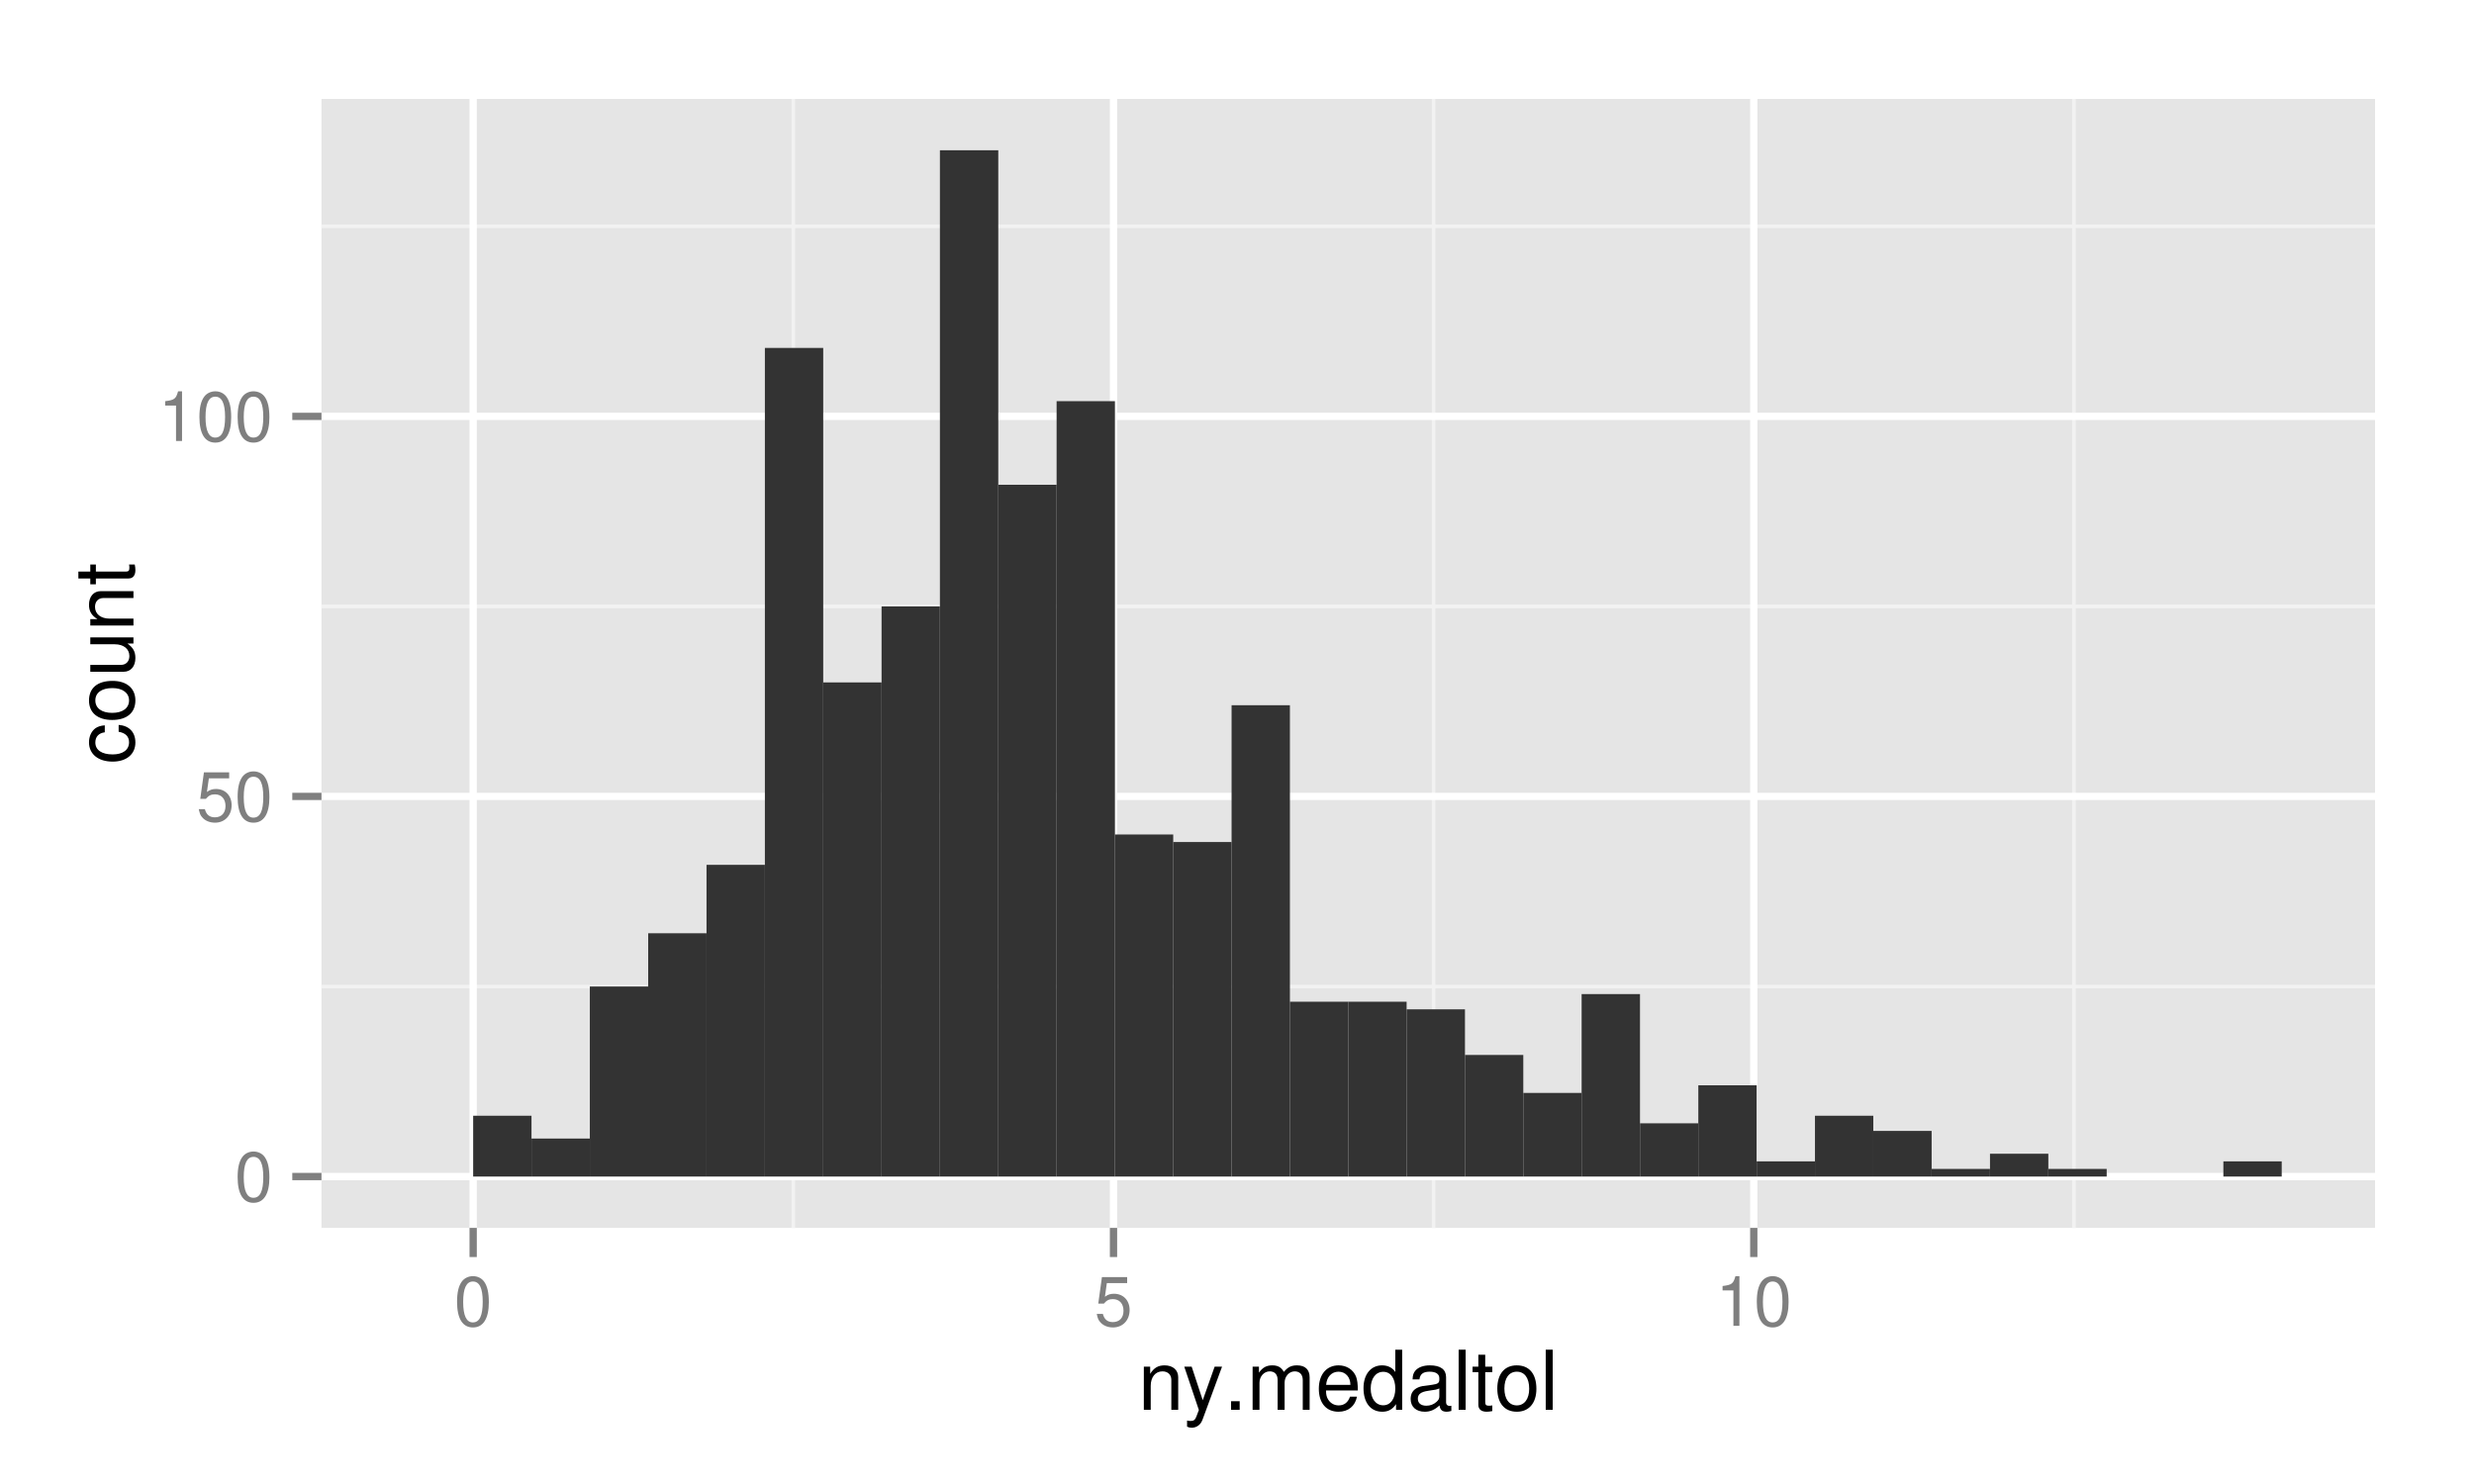 <?xml version="1.0" encoding="UTF-8"?>
<svg xmlns="http://www.w3.org/2000/svg" xmlns:xlink="http://www.w3.org/1999/xlink" width="360pt" height="216pt" viewBox="0 0 360 216" version="1.1">
<defs>
<g>
<symbol overflow="visible" id="glyph0-0">
<path style="stroke:none;" d=""/>
</symbol>
<symbol overflow="visible" id="glyph0-1">
<path style="stroke:none;" d="M 2.75 -7.234 C 2.094 -7.234 1.484 -6.938 1.125 -6.438 C 0.656 -5.797 0.438 -4.844 0.438 -3.5 C 0.438 -1.062 1.234 0.234 2.75 0.234 C 4.25 0.234 5.062 -1.062 5.062 -3.438 C 5.062 -4.844 4.844 -5.781 4.375 -6.438 C 4.016 -6.938 3.422 -7.234 2.75 -7.234 Z M 2.75 -6.453 C 3.703 -6.453 4.172 -5.484 4.172 -3.516 C 4.172 -1.453 3.703 -0.5 2.734 -0.5 C 1.797 -0.5 1.328 -1.5 1.328 -3.484 C 1.328 -5.484 1.797 -6.453 2.75 -6.453 Z M 2.75 -6.453 "/>
</symbol>
<symbol overflow="visible" id="glyph0-2">
<path style="stroke:none;" d="M 4.766 -7.094 L 1.094 -7.094 L 0.562 -3.234 L 1.375 -3.234 C 1.797 -3.719 2.125 -3.891 2.688 -3.891 C 3.641 -3.891 4.234 -3.234 4.234 -2.188 C 4.234 -1.172 3.641 -0.547 2.688 -0.547 C 1.906 -0.547 1.438 -0.938 1.234 -1.734 L 0.344 -1.734 C 0.469 -1.156 0.562 -0.875 0.781 -0.625 C 1.188 -0.078 1.906 0.234 2.703 0.234 C 4.125 0.234 5.125 -0.812 5.125 -2.312 C 5.125 -3.703 4.203 -4.672 2.844 -4.672 C 2.344 -4.672 1.938 -4.547 1.531 -4.234 L 1.812 -6.219 L 4.766 -6.219 Z M 4.766 -7.094 "/>
</symbol>
<symbol overflow="visible" id="glyph0-3">
<path style="stroke:none;" d="M 2.594 -5.156 L 2.594 0 L 3.469 0 L 3.469 -7.234 L 2.891 -7.234 C 2.578 -6.125 2.375 -5.969 1.016 -5.797 L 1.016 -5.156 Z M 2.594 -5.156 "/>
</symbol>
<symbol overflow="visible" id="glyph1-0">
<path style="stroke:none;" d=""/>
</symbol>
<symbol overflow="visible" id="glyph1-1">
<path style="stroke:none;" d="M 0.844 -6.281 L 0.844 0 L 1.844 0 L 1.844 -3.469 C 1.844 -4.75 2.516 -5.594 3.547 -5.594 C 4.344 -5.594 4.844 -5.109 4.844 -4.359 L 4.844 0 L 5.844 0 L 5.844 -4.75 C 5.844 -5.797 5.062 -6.469 3.859 -6.469 C 2.922 -6.469 2.312 -6.109 1.766 -5.234 L 1.766 -6.281 Z M 0.844 -6.281 "/>
</symbol>
<symbol overflow="visible" id="glyph1-2">
<path style="stroke:none;" d="M 4.656 -6.281 L 2.922 -1.391 L 1.312 -6.281 L 0.234 -6.281 L 2.359 0.031 L 1.984 1.016 C 1.812 1.469 1.594 1.625 1.172 1.625 C 1.016 1.625 0.859 1.609 0.641 1.562 L 0.641 2.453 C 0.859 2.562 1.062 2.609 1.312 2.609 C 1.641 2.609 1.984 2.516 2.25 2.312 C 2.562 2.094 2.75 1.828 2.938 1.312 L 5.734 -6.281 Z M 4.656 -6.281 "/>
</symbol>
<symbol overflow="visible" id="glyph1-3">
<path style="stroke:none;" d="M 2.297 -1.25 L 1.047 -1.25 L 1.047 0 L 2.297 0 Z M 2.297 -1.25 "/>
</symbol>
<symbol overflow="visible" id="glyph1-4">
<path style="stroke:none;" d="M 0.844 -6.281 L 0.844 0 L 1.844 0 L 1.844 -3.953 C 1.844 -4.859 2.516 -5.594 3.328 -5.594 C 4.062 -5.594 4.484 -5.141 4.484 -4.328 L 4.484 0 L 5.5 0 L 5.5 -3.953 C 5.5 -4.859 6.156 -5.594 6.969 -5.594 C 7.703 -5.594 8.141 -5.125 8.141 -4.328 L 8.141 0 L 9.141 0 L 9.141 -4.719 C 9.141 -5.844 8.5 -6.469 7.312 -6.469 C 6.484 -6.469 5.969 -6.219 5.391 -5.516 C 5.016 -6.188 4.516 -6.469 3.703 -6.469 C 2.859 -6.469 2.297 -6.156 1.766 -5.406 L 1.766 -6.281 Z M 0.844 -6.281 "/>
</symbol>
<symbol overflow="visible" id="glyph1-5">
<path style="stroke:none;" d="M 6.156 -2.812 C 6.156 -3.766 6.078 -4.344 5.906 -4.812 C 5.5 -5.844 4.531 -6.469 3.359 -6.469 C 1.609 -6.469 0.484 -5.141 0.484 -3.062 C 0.484 -0.984 1.562 0.281 3.344 0.281 C 4.781 0.281 5.766 -0.547 6.031 -1.906 L 5.016 -1.906 C 4.734 -1.078 4.172 -0.641 3.375 -0.641 C 2.734 -0.641 2.203 -0.938 1.859 -1.469 C 1.625 -1.828 1.531 -2.188 1.531 -2.812 Z M 1.547 -3.625 C 1.625 -4.781 2.344 -5.547 3.344 -5.547 C 4.375 -5.547 5.078 -4.75 5.078 -3.625 Z M 1.547 -3.625 "/>
</symbol>
<symbol overflow="visible" id="glyph1-6">
<path style="stroke:none;" d="M 5.938 -8.75 L 4.938 -8.75 L 4.938 -5.5 C 4.531 -6.125 3.859 -6.469 3.016 -6.469 C 1.375 -6.469 0.312 -5.156 0.312 -3.156 C 0.312 -1.031 1.344 0.281 3.047 0.281 C 3.906 0.281 4.516 -0.047 5.047 -0.828 L 5.047 0 L 5.938 0 Z M 3.188 -5.531 C 4.266 -5.531 4.938 -4.578 4.938 -3.078 C 4.938 -1.625 4.25 -0.656 3.188 -0.656 C 2.094 -0.656 1.359 -1.625 1.359 -3.094 C 1.359 -4.562 2.094 -5.531 3.188 -5.531 Z M 3.188 -5.531 "/>
</symbol>
<symbol overflow="visible" id="glyph1-7">
<path style="stroke:none;" d="M 6.422 -0.594 C 6.312 -0.562 6.266 -0.562 6.203 -0.562 C 5.859 -0.562 5.656 -0.75 5.656 -1.062 L 5.656 -4.75 C 5.656 -5.875 4.844 -6.469 3.297 -6.469 C 2.375 -6.469 1.641 -6.203 1.219 -5.734 C 0.922 -5.406 0.797 -5.047 0.781 -4.422 L 1.781 -4.422 C 1.875 -5.203 2.328 -5.547 3.266 -5.547 C 4.172 -5.547 4.672 -5.203 4.672 -4.609 L 4.672 -4.344 C 4.656 -3.906 4.438 -3.75 3.625 -3.641 C 2.203 -3.469 1.984 -3.422 1.609 -3.266 C 0.875 -2.953 0.5 -2.406 0.5 -1.578 C 0.5 -0.438 1.297 0.281 2.562 0.281 C 3.359 0.281 4 0 4.703 -0.641 C 4.781 0 5.094 0.281 5.734 0.281 C 5.953 0.281 6.078 0.25 6.422 0.172 Z M 4.672 -1.984 C 4.672 -1.641 4.578 -1.438 4.266 -1.156 C 3.859 -0.797 3.375 -0.594 2.781 -0.594 C 2 -0.594 1.547 -0.969 1.547 -1.609 C 1.547 -2.266 1.984 -2.609 3.062 -2.766 C 4.125 -2.906 4.328 -2.953 4.672 -3.109 Z M 4.672 -1.984 "/>
</symbol>
<symbol overflow="visible" id="glyph1-8">
<path style="stroke:none;" d="M 1.828 -8.75 L 0.812 -8.75 L 0.812 0 L 1.828 0 Z M 1.828 -8.75 "/>
</symbol>
<symbol overflow="visible" id="glyph1-9">
<path style="stroke:none;" d="M 3.047 -6.281 L 2.016 -6.281 L 2.016 -8.016 L 1.016 -8.016 L 1.016 -6.281 L 0.172 -6.281 L 0.172 -5.469 L 1.016 -5.469 L 1.016 -0.719 C 1.016 -0.078 1.453 0.281 2.234 0.281 C 2.5 0.281 2.719 0.25 3.047 0.188 L 3.047 -0.641 C 2.906 -0.609 2.766 -0.594 2.562 -0.594 C 2.141 -0.594 2.016 -0.719 2.016 -1.156 L 2.016 -5.469 L 3.047 -5.469 Z M 3.047 -6.281 "/>
</symbol>
<symbol overflow="visible" id="glyph1-10">
<path style="stroke:none;" d="M 3.266 -6.469 C 1.484 -6.469 0.438 -5.203 0.438 -3.094 C 0.438 -0.969 1.484 0.281 3.281 0.281 C 5.047 0.281 6.125 -0.984 6.125 -3.047 C 6.125 -5.234 5.094 -6.469 3.266 -6.469 Z M 3.281 -5.547 C 4.406 -5.547 5.078 -4.625 5.078 -3.062 C 5.078 -1.578 4.375 -0.641 3.281 -0.641 C 2.156 -0.641 1.469 -1.578 1.469 -3.094 C 1.469 -4.625 2.156 -5.547 3.281 -5.547 Z M 3.281 -5.547 "/>
</symbol>
<symbol overflow="visible" id="glyph2-0">
<path style="stroke:none;" d=""/>
</symbol>
<symbol overflow="visible" id="glyph2-1">
<path style="stroke:none;" d="M -4.172 -5.656 C -4.781 -5.609 -5.188 -5.469 -5.531 -5.234 C -6.125 -4.797 -6.469 -4.047 -6.469 -3.172 C -6.469 -1.469 -5.125 -0.375 -3.031 -0.375 C -1.016 -0.375 0.281 -1.453 0.281 -3.156 C 0.281 -4.656 -0.625 -5.609 -2.156 -5.719 L -2.156 -4.719 C -1.156 -4.547 -0.641 -4.031 -0.641 -3.188 C -0.641 -2.078 -1.547 -1.422 -3.031 -1.422 C -4.609 -1.422 -5.547 -2.062 -5.547 -3.156 C -5.547 -4 -5.047 -4.531 -4.172 -4.641 Z M -4.172 -5.656 "/>
</symbol>
<symbol overflow="visible" id="glyph2-2">
<path style="stroke:none;" d="M -6.469 -3.266 C -6.469 -1.484 -5.203 -0.438 -3.094 -0.438 C -0.969 -0.438 0.281 -1.484 0.281 -3.281 C 0.281 -5.047 -0.984 -6.125 -3.047 -6.125 C -5.234 -6.125 -6.469 -5.094 -6.469 -3.266 Z M -5.547 -3.281 C -5.547 -4.406 -4.625 -5.078 -3.062 -5.078 C -1.578 -5.078 -0.641 -4.375 -0.641 -3.281 C -0.641 -2.156 -1.578 -1.469 -3.094 -1.469 C -4.625 -1.469 -5.547 -2.156 -5.547 -3.281 Z M -5.547 -3.281 "/>
</symbol>
<symbol overflow="visible" id="glyph2-3">
<path style="stroke:none;" d="M 0 -5.781 L -6.281 -5.781 L -6.281 -4.781 L -2.719 -4.781 C -1.438 -4.781 -0.594 -4.109 -0.594 -3.078 C -0.594 -2.281 -1.078 -1.781 -1.844 -1.781 L -6.281 -1.781 L -6.281 -0.781 L -1.438 -0.781 C -0.391 -0.781 0.281 -1.562 0.281 -2.781 C 0.281 -3.703 -0.047 -4.297 -0.875 -4.891 L 0 -4.891 Z M 0 -5.781 "/>
</symbol>
<symbol overflow="visible" id="glyph2-4">
<path style="stroke:none;" d="M -6.281 -0.844 L 0 -0.844 L 0 -1.844 L -3.469 -1.844 C -4.75 -1.844 -5.594 -2.516 -5.594 -3.547 C -5.594 -4.344 -5.109 -4.844 -4.359 -4.844 L 0 -4.844 L 0 -5.844 L -4.75 -5.844 C -5.797 -5.844 -6.469 -5.062 -6.469 -3.859 C -6.469 -2.922 -6.109 -2.312 -5.234 -1.766 L -6.281 -1.766 Z M -6.281 -0.844 "/>
</symbol>
<symbol overflow="visible" id="glyph2-5">
<path style="stroke:none;" d="M -6.281 -3.047 L -6.281 -2.016 L -8.016 -2.016 L -8.016 -1.016 L -6.281 -1.016 L -6.281 -0.172 L -5.469 -0.172 L -5.469 -1.016 L -0.719 -1.016 C -0.078 -1.016 0.281 -1.453 0.281 -2.234 C 0.281 -2.5 0.25 -2.719 0.188 -3.047 L -0.641 -3.047 C -0.609 -2.906 -0.594 -2.766 -0.594 -2.562 C -0.594 -2.141 -0.719 -2.016 -1.156 -2.016 L -5.469 -2.016 L -5.469 -3.047 Z M -6.281 -3.047 "/>
</symbol>
</g>
<clipPath id="clip1">
  <path d="M 46.781 14.398 L 345.602 14.398 L 345.602 178.719 L 46.781 178.719 Z M 46.781 14.398 "/>
</clipPath>
<clipPath id="clip2">
  <path d="M 46.781 143 L 345.602 143 L 345.602 144 L 46.781 144 Z M 46.781 143 "/>
</clipPath>
<clipPath id="clip3">
  <path d="M 46.781 87 L 345.602 87 L 345.602 89 L 46.781 89 Z M 46.781 87 "/>
</clipPath>
<clipPath id="clip4">
  <path d="M 46.781 32 L 345.602 32 L 345.602 34 L 46.781 34 Z M 46.781 32 "/>
</clipPath>
<clipPath id="clip5">
  <path d="M 115 14.398 L 116 14.398 L 116 178.719 L 115 178.719 Z M 115 14.398 "/>
</clipPath>
<clipPath id="clip6">
  <path d="M 208 14.398 L 209 14.398 L 209 178.719 L 208 178.719 Z M 208 14.398 "/>
</clipPath>
<clipPath id="clip7">
  <path d="M 301 14.398 L 303 14.398 L 303 178.719 L 301 178.719 Z M 301 14.398 "/>
</clipPath>
<clipPath id="clip8">
  <path d="M 46.781 170 L 345.602 170 L 345.602 172 L 46.781 172 Z M 46.781 170 "/>
</clipPath>
<clipPath id="clip9">
  <path d="M 46.781 115 L 345.602 115 L 345.602 117 L 46.781 117 Z M 46.781 115 "/>
</clipPath>
<clipPath id="clip10">
  <path d="M 46.781 60 L 345.602 60 L 345.602 62 L 46.781 62 Z M 46.781 60 "/>
</clipPath>
<clipPath id="clip11">
  <path d="M 68 14.398 L 70 14.398 L 70 178.719 L 68 178.719 Z M 68 14.398 "/>
</clipPath>
<clipPath id="clip12">
  <path d="M 161 14.398 L 163 14.398 L 163 178.719 L 161 178.719 Z M 161 14.398 "/>
</clipPath>
<clipPath id="clip13">
  <path d="M 254 14.398 L 256 14.398 L 256 178.719 L 254 178.719 Z M 254 14.398 "/>
</clipPath>
</defs>
<g id="surface1">
<rect x="0" y="0" width="360" height="216" style="fill:rgb(100%,100%,100%);fill-opacity:1;stroke:none;"/>
<path style="fill:none;stroke-width:1.06;stroke-linecap:round;stroke-linejoin:round;stroke:rgb(100%,100%,100%);stroke-opacity:1;stroke-miterlimit:10;" d="M 0 0 L 360 0 L 360 216 L 0 216 Z M 0 0 " transform="matrix(1,0,0,-1,0,216)"/>
<g clip-path="url(#clip1)" clip-rule="nonzero">
<path style=" stroke:none;fill-rule:nonzero;fill:rgb(89.804%,89.804%,89.804%);fill-opacity:1;" d="M 46.781 178.719 L 345.602 178.719 L 345.602 14.398 L 46.781 14.398 Z M 46.781 178.719 "/>
</g>
<g clip-path="url(#clip2)" clip-rule="nonzero">
<path style="fill:none;stroke-width:0.53;stroke-linecap:butt;stroke-linejoin:round;stroke:rgb(94.902%,94.902%,94.902%);stroke-opacity:1;stroke-miterlimit:10;" d="M 46.781 72.41 L 345.602 72.41 " transform="matrix(1,0,0,-1,0,216)"/>
</g>
<g clip-path="url(#clip3)" clip-rule="nonzero">
<path style="fill:none;stroke-width:0.53;stroke-linecap:butt;stroke-linejoin:round;stroke:rgb(94.902%,94.902%,94.902%);stroke-opacity:1;stroke-miterlimit:10;" d="M 46.781 127.738 L 345.602 127.738 " transform="matrix(1,0,0,-1,0,216)"/>
</g>
<g clip-path="url(#clip4)" clip-rule="nonzero">
<path style="fill:none;stroke-width:0.53;stroke-linecap:butt;stroke-linejoin:round;stroke:rgb(94.902%,94.902%,94.902%);stroke-opacity:1;stroke-miterlimit:10;" d="M 46.781 183.07 L 345.602 183.07 " transform="matrix(1,0,0,-1,0,216)"/>
</g>
<g clip-path="url(#clip5)" clip-rule="nonzero">
<path style="fill:none;stroke-width:0.53;stroke-linecap:butt;stroke-linejoin:round;stroke:rgb(94.902%,94.902%,94.902%);stroke-opacity:1;stroke-miterlimit:10;" d="M 115.441 37.281 L 115.441 201.602 " transform="matrix(1,0,0,-1,0,216)"/>
</g>
<g clip-path="url(#clip6)" clip-rule="nonzero">
<path style="fill:none;stroke-width:0.53;stroke-linecap:butt;stroke-linejoin:round;stroke:rgb(94.902%,94.902%,94.902%);stroke-opacity:1;stroke-miterlimit:10;" d="M 208.609 37.281 L 208.609 201.602 " transform="matrix(1,0,0,-1,0,216)"/>
</g>
<g clip-path="url(#clip7)" clip-rule="nonzero">
<path style="fill:none;stroke-width:0.53;stroke-linecap:butt;stroke-linejoin:round;stroke:rgb(94.902%,94.902%,94.902%);stroke-opacity:1;stroke-miterlimit:10;" d="M 301.789 37.281 L 301.789 201.602 " transform="matrix(1,0,0,-1,0,216)"/>
</g>
<g clip-path="url(#clip8)" clip-rule="nonzero">
<path style="fill:none;stroke-width:1.06;stroke-linecap:butt;stroke-linejoin:round;stroke:rgb(100%,100%,100%);stroke-opacity:1;stroke-miterlimit:10;" d="M 46.781 44.75 L 345.602 44.75 " transform="matrix(1,0,0,-1,0,216)"/>
</g>
<g clip-path="url(#clip9)" clip-rule="nonzero">
<path style="fill:none;stroke-width:1.06;stroke-linecap:butt;stroke-linejoin:round;stroke:rgb(100%,100%,100%);stroke-opacity:1;stroke-miterlimit:10;" d="M 46.781 100.078 L 345.602 100.078 " transform="matrix(1,0,0,-1,0,216)"/>
</g>
<g clip-path="url(#clip10)" clip-rule="nonzero">
<path style="fill:none;stroke-width:1.06;stroke-linecap:butt;stroke-linejoin:round;stroke:rgb(100%,100%,100%);stroke-opacity:1;stroke-miterlimit:10;" d="M 46.781 155.398 L 345.602 155.398 " transform="matrix(1,0,0,-1,0,216)"/>
</g>
<g clip-path="url(#clip11)" clip-rule="nonzero">
<path style="fill:none;stroke-width:1.06;stroke-linecap:butt;stroke-linejoin:round;stroke:rgb(100%,100%,100%);stroke-opacity:1;stroke-miterlimit:10;" d="M 68.852 37.281 L 68.852 201.602 " transform="matrix(1,0,0,-1,0,216)"/>
</g>
<g clip-path="url(#clip12)" clip-rule="nonzero">
<path style="fill:none;stroke-width:1.06;stroke-linecap:butt;stroke-linejoin:round;stroke:rgb(100%,100%,100%);stroke-opacity:1;stroke-miterlimit:10;" d="M 162.031 37.281 L 162.031 201.602 " transform="matrix(1,0,0,-1,0,216)"/>
</g>
<g clip-path="url(#clip13)" clip-rule="nonzero">
<path style="fill:none;stroke-width:1.06;stroke-linecap:butt;stroke-linejoin:round;stroke:rgb(100%,100%,100%);stroke-opacity:1;stroke-miterlimit:10;" d="M 255.199 37.281 L 255.199 201.602 " transform="matrix(1,0,0,-1,0,216)"/>
</g>
<path style=" stroke:none;fill-rule:nonzero;fill:rgb(20%,20%,20%);fill-opacity:1;" d="M 68.852 171.25 L 77.34 171.25 L 77.34 162.398 L 68.852 162.398 Z M 68.852 171.25 "/>
<path style=" stroke:none;fill-rule:nonzero;fill:rgb(20%,20%,20%);fill-opacity:1;" d="M 77.34 171.25 L 85.828 171.25 L 85.828 165.719 L 77.34 165.719 Z M 77.34 171.25 "/>
<path style=" stroke:none;fill-rule:nonzero;fill:rgb(20%,20%,20%);fill-opacity:1;" d="M 85.828 171.25 L 94.32 171.25 L 94.32 143.59 L 85.828 143.59 Z M 85.828 171.25 "/>
<path style=" stroke:none;fill-rule:nonzero;fill:rgb(20%,20%,20%);fill-opacity:1;" d="M 94.32 171.25 L 102.809 171.25 L 102.809 135.84 L 94.32 135.84 Z M 94.32 171.25 "/>
<path style=" stroke:none;fill-rule:nonzero;fill:rgb(20%,20%,20%);fill-opacity:1;" d="M 102.809 171.25 L 111.301 171.25 L 111.301 125.879 L 102.809 125.879 Z M 102.809 171.25 "/>
<path style=" stroke:none;fill-rule:nonzero;fill:rgb(20%,20%,20%);fill-opacity:1;" d="M 111.301 171.25 L 119.789 171.25 L 119.789 50.641 L 111.301 50.641 Z M 111.301 171.25 "/>
<path style=" stroke:none;fill-rule:nonzero;fill:rgb(20%,20%,20%);fill-opacity:1;" d="M 119.789 171.25 L 128.281 171.25 L 128.281 99.328 L 119.789 99.328 Z M 119.789 171.25 "/>
<path style=" stroke:none;fill-rule:nonzero;fill:rgb(20%,20%,20%);fill-opacity:1;" d="M 128.281 171.25 L 136.77 171.25 L 136.77 88.262 L 128.281 88.262 Z M 128.281 171.25 "/>
<path style=" stroke:none;fill-rule:nonzero;fill:rgb(20%,20%,20%);fill-opacity:1;" d="M 136.77 171.25 L 145.262 171.25 L 145.262 21.871 L 136.77 21.871 Z M 136.77 171.25 "/>
<path style=" stroke:none;fill-rule:nonzero;fill:rgb(20%,20%,20%);fill-opacity:1;" d="M 145.262 171.25 L 153.75 171.25 L 153.75 70.559 L 145.262 70.559 Z M 145.262 171.25 "/>
<path style=" stroke:none;fill-rule:nonzero;fill:rgb(20%,20%,20%);fill-opacity:1;" d="M 153.75 171.25 L 162.238 171.25 L 162.238 58.391 L 153.75 58.391 Z M 153.75 171.25 "/>
<path style=" stroke:none;fill-rule:nonzero;fill:rgb(20%,20%,20%);fill-opacity:1;" d="M 162.23 171.25 L 170.719 171.25 L 170.719 121.461 L 162.23 121.461 Z M 162.23 171.25 "/>
<path style=" stroke:none;fill-rule:nonzero;fill:rgb(20%,20%,20%);fill-opacity:1;" d="M 170.719 171.25 L 179.211 171.25 L 179.211 122.559 L 170.719 122.559 Z M 170.719 171.25 "/>
<path style=" stroke:none;fill-rule:nonzero;fill:rgb(20%,20%,20%);fill-opacity:1;" d="M 179.211 171.25 L 187.699 171.25 L 187.699 102.648 L 179.211 102.648 Z M 179.211 171.25 "/>
<path style=" stroke:none;fill-rule:nonzero;fill:rgb(20%,20%,20%);fill-opacity:1;" d="M 187.699 171.25 L 196.191 171.25 L 196.191 145.801 L 187.699 145.801 Z M 187.699 171.25 "/>
<path style=" stroke:none;fill-rule:nonzero;fill:rgb(20%,20%,20%);fill-opacity:1;" d="M 196.191 171.25 L 204.68 171.25 L 204.68 145.801 L 196.191 145.801 Z M 196.191 171.25 "/>
<path style=" stroke:none;fill-rule:nonzero;fill:rgb(20%,20%,20%);fill-opacity:1;" d="M 204.68 171.25 L 213.172 171.25 L 213.172 146.91 L 204.68 146.91 Z M 204.68 171.25 "/>
<path style=" stroke:none;fill-rule:nonzero;fill:rgb(20%,20%,20%);fill-opacity:1;" d="M 213.172 171.25 L 221.66 171.25 L 221.66 153.551 L 213.172 153.551 Z M 213.172 171.25 "/>
<path style=" stroke:none;fill-rule:nonzero;fill:rgb(20%,20%,20%);fill-opacity:1;" d="M 221.66 171.25 L 230.148 171.25 L 230.148 159.078 L 221.66 159.078 Z M 221.66 171.25 "/>
<path style=" stroke:none;fill-rule:nonzero;fill:rgb(20%,20%,20%);fill-opacity:1;" d="M 230.148 171.25 L 238.641 171.25 L 238.641 144.691 L 230.148 144.691 Z M 230.148 171.25 "/>
<path style=" stroke:none;fill-rule:nonzero;fill:rgb(20%,20%,20%);fill-opacity:1;" d="M 238.641 171.25 L 247.129 171.25 L 247.129 163.5 L 238.641 163.5 Z M 238.641 171.25 "/>
<path style=" stroke:none;fill-rule:nonzero;fill:rgb(20%,20%,20%);fill-opacity:1;" d="M 247.129 171.25 L 255.621 171.25 L 255.621 157.969 L 247.129 157.969 Z M 247.129 171.25 "/>
<path style=" stroke:none;fill-rule:nonzero;fill:rgb(20%,20%,20%);fill-opacity:1;" d="M 255.621 171.25 L 264.109 171.25 L 264.109 169.039 L 255.621 169.039 Z M 255.621 171.25 "/>
<path style=" stroke:none;fill-rule:nonzero;fill:rgb(20%,20%,20%);fill-opacity:1;" d="M 264.102 171.25 L 272.59 171.25 L 272.59 162.398 L 264.102 162.398 Z M 264.102 171.25 "/>
<path style=" stroke:none;fill-rule:nonzero;fill:rgb(20%,20%,20%);fill-opacity:1;" d="M 272.59 171.25 L 281.078 171.25 L 281.078 164.609 L 272.59 164.609 Z M 272.59 171.25 "/>
<path style=" stroke:none;fill-rule:nonzero;fill:rgb(20%,20%,20%);fill-opacity:1;" d="M 281.078 171.25 L 289.57 171.25 L 289.57 170.141 L 281.078 170.141 Z M 281.078 171.25 "/>
<path style=" stroke:none;fill-rule:nonzero;fill:rgb(20%,20%,20%);fill-opacity:1;" d="M 289.57 171.25 L 298.059 171.25 L 298.059 167.93 L 289.57 167.93 Z M 289.57 171.25 "/>
<path style=" stroke:none;fill-rule:nonzero;fill:rgb(20%,20%,20%);fill-opacity:1;" d="M 298.059 171.25 L 306.551 171.25 L 306.551 170.141 L 298.059 170.141 Z M 298.059 171.25 "/>
<path style=" stroke:none;fill-rule:nonzero;fill:rgb(20%,20%,20%);fill-opacity:1;" d="M 323.531 171.25 L 332.02 171.25 L 332.02 169.039 L 323.531 169.039 Z M 323.531 171.25 "/>
<g style="fill:rgb(49.803%,49.803%,49.803%);fill-opacity:1;">
  <use xlink:href="#glyph0-1" x="34.14" y="174.84"/>
</g>
<g style="fill:rgb(49.803%,49.803%,49.803%);fill-opacity:1;">
  <use xlink:href="#glyph0-2" x="28.58" y="119.51"/>
  <use xlink:href="#glyph0-1" x="34.14" y="119.51"/>
</g>
<g style="fill:rgb(49.803%,49.803%,49.803%);fill-opacity:1;">
  <use xlink:href="#glyph0-3" x="23.02" y="64.19"/>
  <use xlink:href="#glyph0-1" x="28.58" y="64.19"/>
  <use xlink:href="#glyph0-1" x="34.14" y="64.19"/>
</g>
<path style="fill:none;stroke-width:1.06;stroke-linecap:butt;stroke-linejoin:round;stroke:rgb(49.803%,49.803%,49.803%);stroke-opacity:1;stroke-miterlimit:10;" d="M 42.531 44.75 L 46.781 44.75 " transform="matrix(1,0,0,-1,0,216)"/>
<path style="fill:none;stroke-width:1.06;stroke-linecap:butt;stroke-linejoin:round;stroke:rgb(49.803%,49.803%,49.803%);stroke-opacity:1;stroke-miterlimit:10;" d="M 42.531 100.078 L 46.781 100.078 " transform="matrix(1,0,0,-1,0,216)"/>
<path style="fill:none;stroke-width:1.06;stroke-linecap:butt;stroke-linejoin:round;stroke:rgb(49.803%,49.803%,49.803%);stroke-opacity:1;stroke-miterlimit:10;" d="M 42.531 155.398 L 46.781 155.398 " transform="matrix(1,0,0,-1,0,216)"/>
<path style="fill:none;stroke-width:1.06;stroke-linecap:butt;stroke-linejoin:round;stroke:rgb(49.803%,49.803%,49.803%);stroke-opacity:1;stroke-miterlimit:10;" d="M 68.852 33.031 L 68.852 37.281 " transform="matrix(1,0,0,-1,0,216)"/>
<path style="fill:none;stroke-width:1.06;stroke-linecap:butt;stroke-linejoin:round;stroke:rgb(49.803%,49.803%,49.803%);stroke-opacity:1;stroke-miterlimit:10;" d="M 162.031 33.031 L 162.031 37.281 " transform="matrix(1,0,0,-1,0,216)"/>
<path style="fill:none;stroke-width:1.06;stroke-linecap:butt;stroke-linejoin:round;stroke:rgb(49.803%,49.803%,49.803%);stroke-opacity:1;stroke-miterlimit:10;" d="M 255.199 33.031 L 255.199 37.281 " transform="matrix(1,0,0,-1,0,216)"/>
<g style="fill:rgb(49.803%,49.803%,49.803%);fill-opacity:1;">
  <use xlink:href="#glyph0-1" x="66.07" y="192.98"/>
</g>
<g style="fill:rgb(49.803%,49.803%,49.803%);fill-opacity:1;">
  <use xlink:href="#glyph0-2" x="159.25" y="192.98"/>
</g>
<g style="fill:rgb(49.803%,49.803%,49.803%);fill-opacity:1;">
  <use xlink:href="#glyph0-3" x="249.64" y="192.98"/>
  <use xlink:href="#glyph0-1" x="255.2" y="192.98"/>
</g>
<g style="fill:rgb(0%,0%,0%);fill-opacity:1;">
  <use xlink:href="#glyph1-1" x="165.6" y="205.2"/>
</g>
<g style="fill:rgb(0%,0%,0%);fill-opacity:1;">
  <use xlink:href="#glyph1-2" x="172.092" y="205.2"/>
  <use xlink:href="#glyph1-3" x="178.092" y="205.2"/>
  <use xlink:href="#glyph1-4" x="181.428" y="205.2"/>
  <use xlink:href="#glyph1-5" x="191.424" y="205.2"/>
  <use xlink:href="#glyph1-6" x="198.096" y="205.2"/>
  <use xlink:href="#glyph1-7" x="204.768" y="205.2"/>
  <use xlink:href="#glyph1-8" x="211.44" y="205.2"/>
  <use xlink:href="#glyph1-9" x="214.104" y="205.2"/>
  <use xlink:href="#glyph1-10" x="217.44" y="205.2"/>
  <use xlink:href="#glyph1-8" x="224.112" y="205.2"/>
</g>
<g style="fill:rgb(0%,0%,0%);fill-opacity:1;">
  <use xlink:href="#glyph2-1" x="19.42" y="111.23"/>
  <use xlink:href="#glyph2-2" x="19.42" y="105.23"/>
  <use xlink:href="#glyph2-3" x="19.42" y="98.558"/>
  <use xlink:href="#glyph2-4" x="19.42" y="91.886"/>
  <use xlink:href="#glyph2-5" x="19.42" y="85.214"/>
</g>
</g>
</svg>
